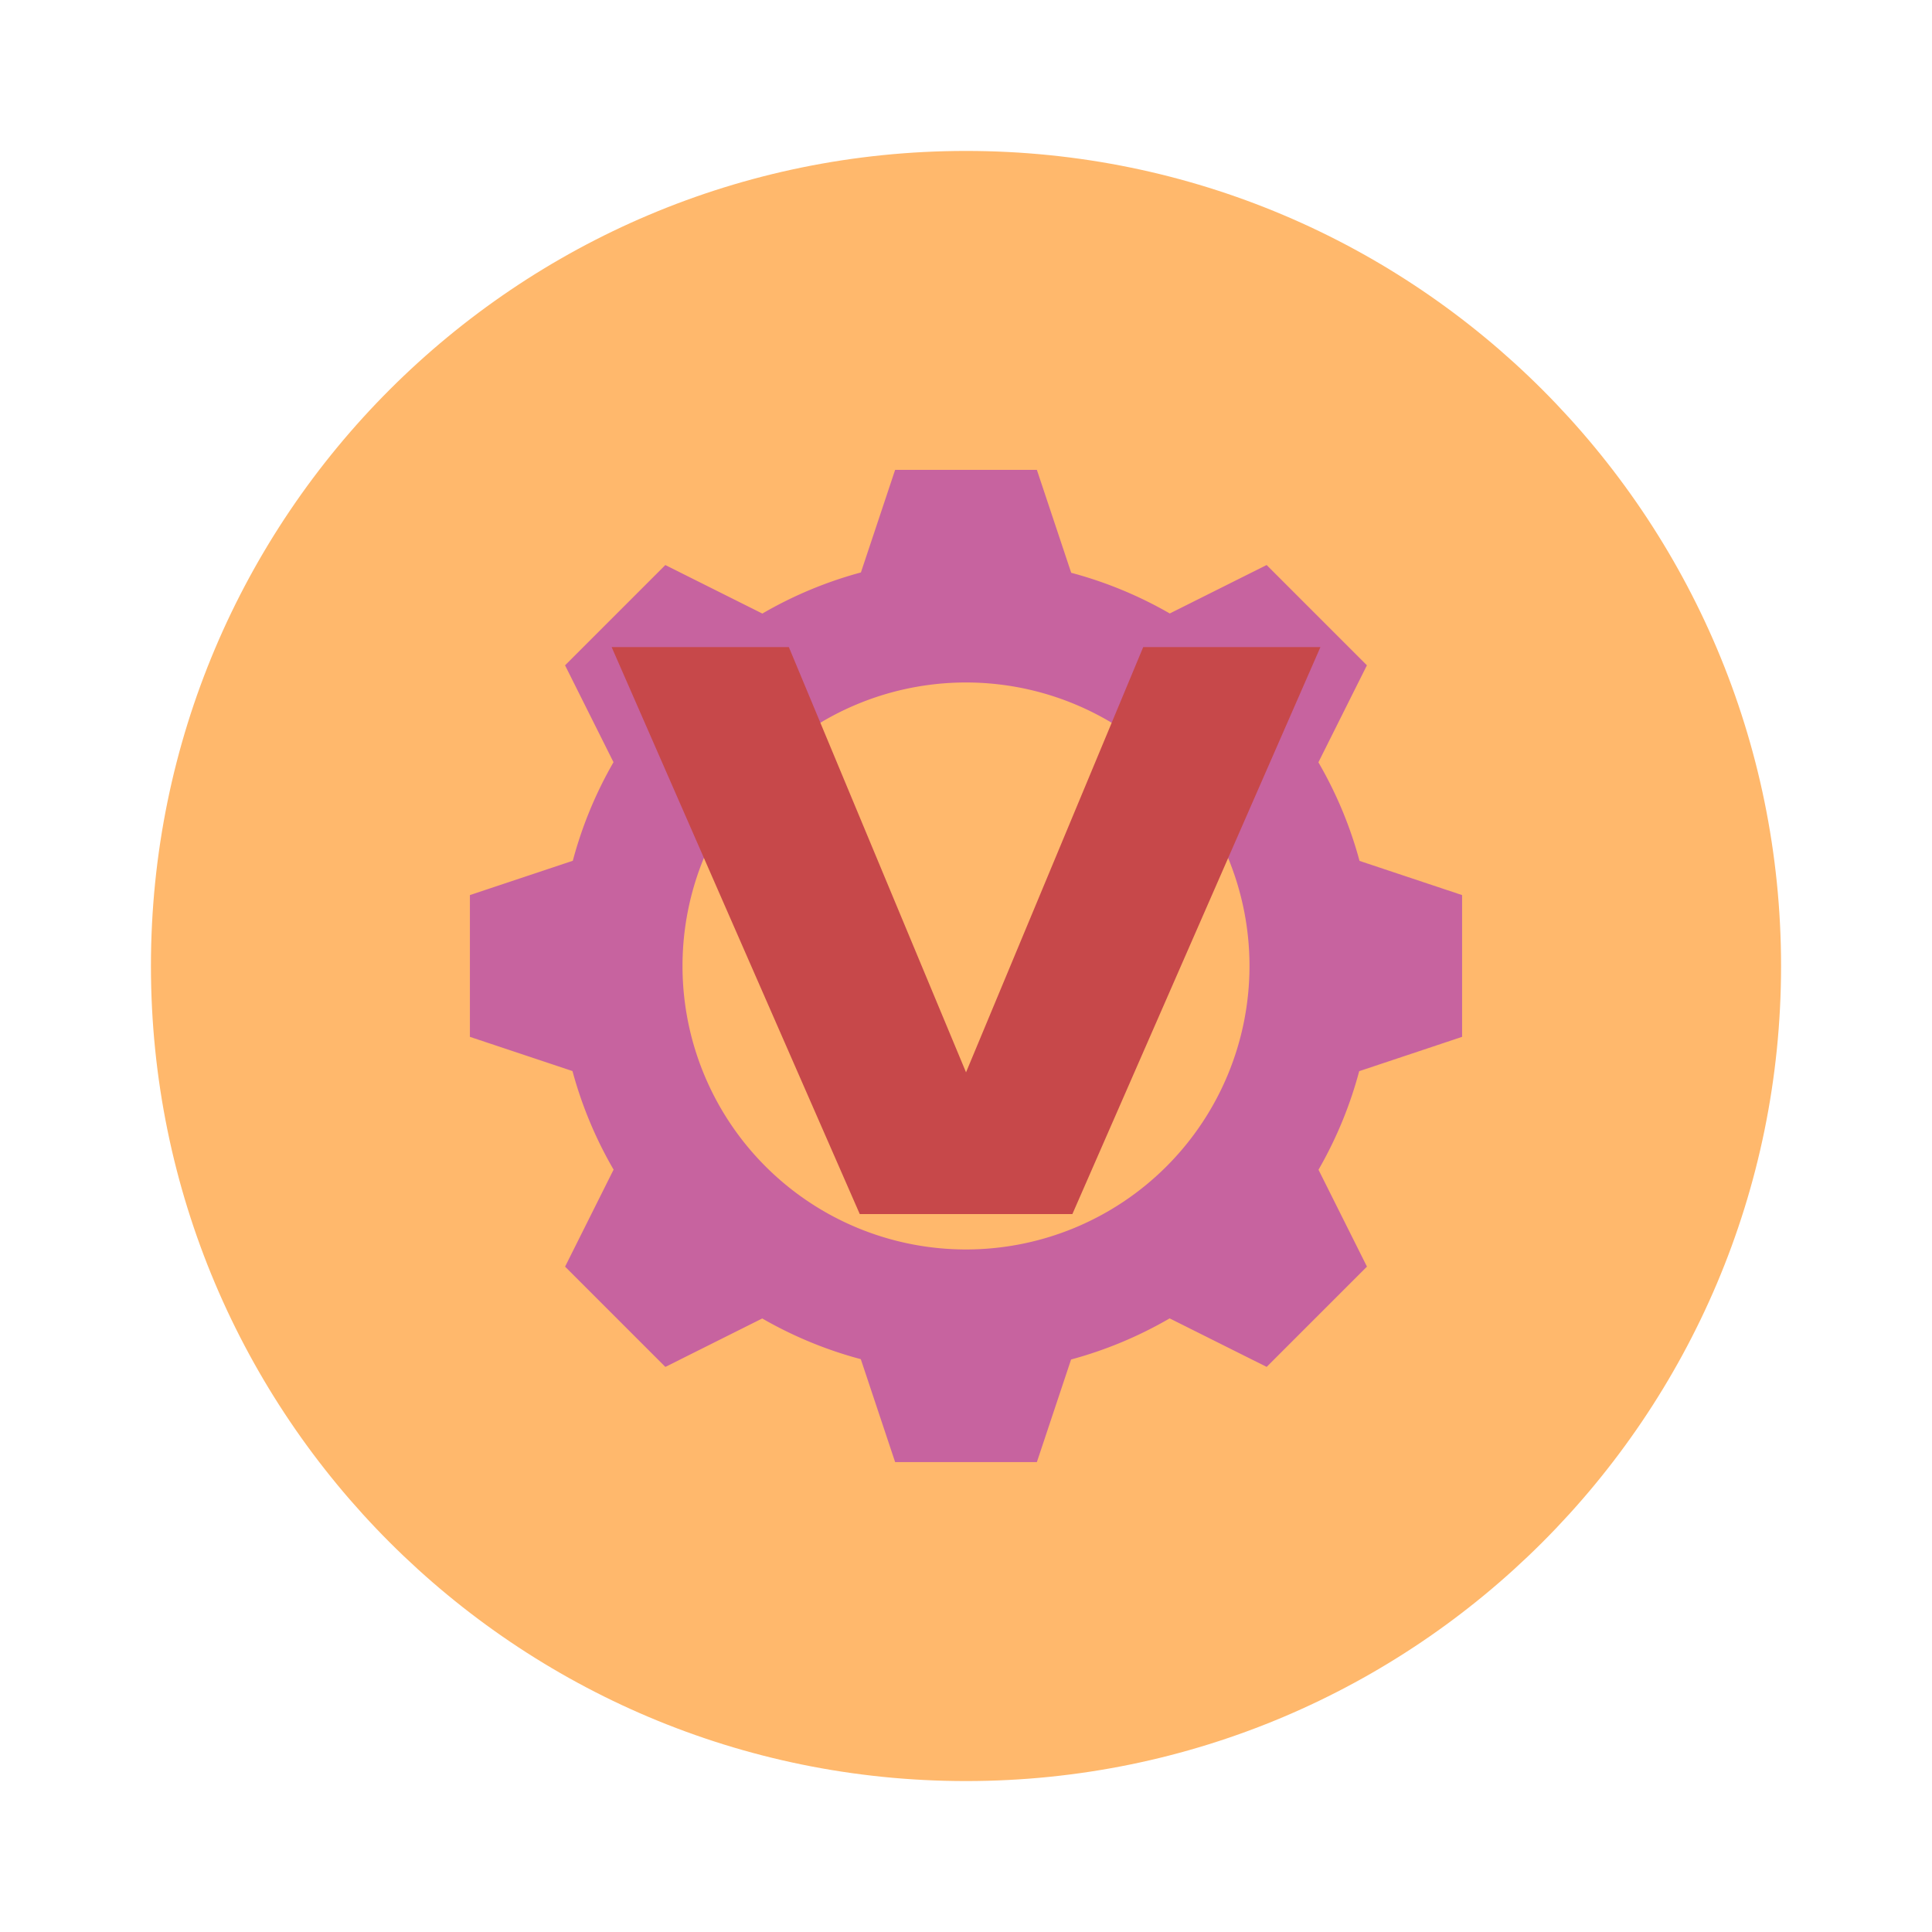 <?xml version="1.0" encoding="UTF-8" standalone="no"?>
<svg
   width="64"
   height="64"
   version="1.1"
   viewBox="0 0 64 64"
   id="svg12"
   sodipodi:docname="kvirc.svg"
   inkscape:version="1.2.2 (b0a8486541, 2022-12-01)"
   xmlns:inkscape="http://www.inkscape.org/namespaces/inkscape"
   xmlns:sodipodi="http://sodipodi.sourceforge.net/DTD/sodipodi-0.dtd"
   xmlns="http://www.w3.org/2000/svg"
   xmlns:svg="http://www.w3.org/2000/svg"
   xmlns:rdf="http://www.w3.org/1999/02/22-rdf-syntax-ns#"
   xmlns:cc="http://creativecommons.org/ns#"
   xmlns:dc="http://purl.org/dc/elements/1.1/">
  <defs
     id="defs16" />
  <sodipodi:namedview
     id="namedview14"
     pagecolor="#505050"
     bordercolor="#eeeeee"
     borderopacity="1"
     inkscape:showpageshadow="0"
     inkscape:pageopacity="0"
     inkscape:pagecheckerboard="0"
     inkscape:deskcolor="#505050"
     showgrid="false"
     inkscape:zoom="15.921875"
     inkscape:cx="29.895976"
     inkscape:cy="32.031403"
     inkscape:window-width="2560"
     inkscape:window-height="1361"
     inkscape:window-x="0"
     inkscape:window-y="0"
     inkscape:window-maximized="1"
     inkscape:current-layer="svg12" />
  <g
     id="g10">
    <path
       d="m32 5c14.912 0 27 12.088 27 27s-12.088 27-27 27-27-12.088-27-27 12.088-27 27-27z"
       fill="#f9d546"
       stroke-width="1.174"
       id="path4"
       style="fill:#ffb86c" />
    <path
       d="m29.652 15.565-1.133 3.398a13.5 13.5 0 0 0-3.265 1.362l-3.214-1.607-3.322 3.322 1.605 3.209a13.5 13.5 0 0 0-1.348 3.265l-3.409 1.137v4.696l3.398 1.133a13.5 13.5 0 0 0 1.362 3.265l-1.607 3.214 3.322 3.322 3.209-1.605a13.5 13.5 0 0 0 3.265 1.348l1.137 3.409h4.696l1.133-3.398a13.5 13.5 0 0 0 3.265-1.362l3.214 1.607 3.322-3.322-1.605-3.209a13.5 13.5 0 0 0 1.348-3.265l3.409-1.137v-4.696l-3.398-1.133a13.5 13.5 0 0 0-1.362-3.265l1.607-3.214-3.322-3.322-3.209 1.605a13.5 13.5 0 0 0-3.265-1.348l-1.137-3.409zm2.348 7.043a9.391 9.391 0 0 1 9.391 9.391 9.391 9.391 0 0 1-9.391 9.391 9.391 9.391 0 0 1-9.391-9.391 9.391 9.391 0 0 1 9.391-9.391z"
       fill="#b545ab"
       id="path6"
       style="fill:#c7639f" />
    <path
       d="m20.261 21.435h5.87l5.87 14.087 5.87-14.087h5.87l-8.217 18.783h-7.043z"
       fill="#e44040"
       fill-rule="evenodd"
       id="path8"
       style="fill:#c7484a" />
  </g>
</svg>
